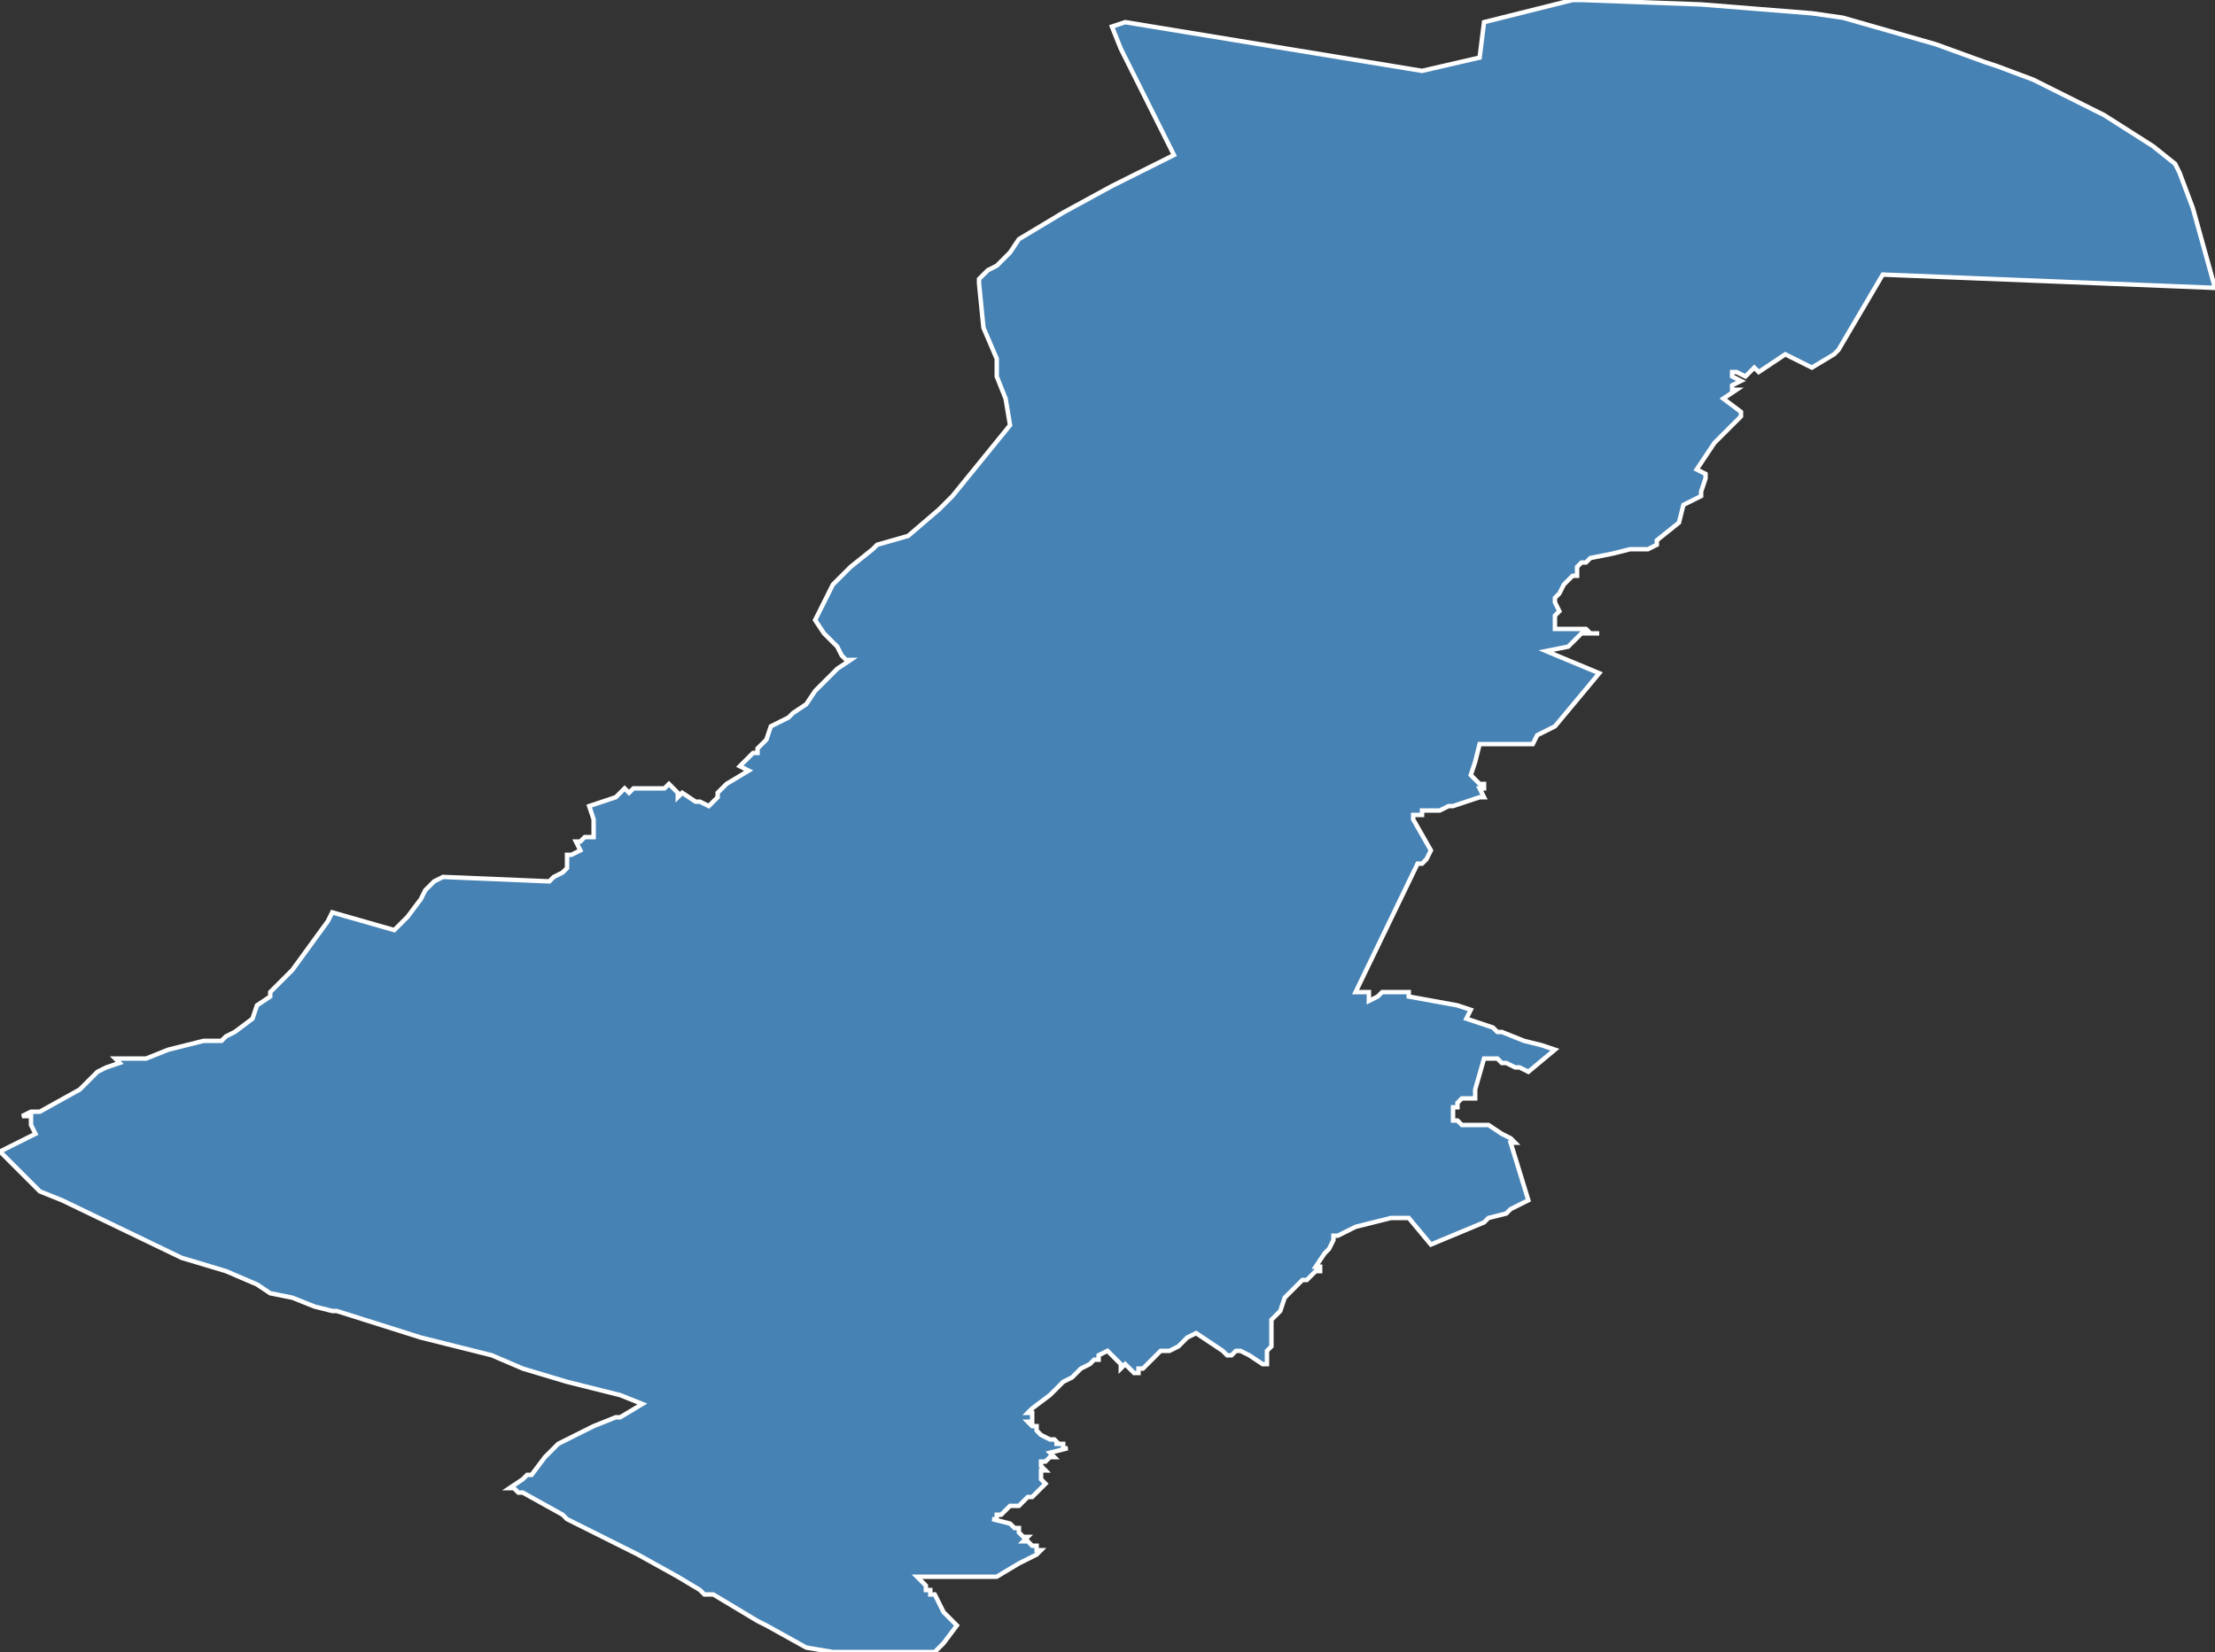 <?xml version="1.0" encoding="utf-8"?>
<svg version="1.1" id="svgmap" xmlns="http://www.w3.org/2000/svg" xmlns:xlink="http://www.w3.org/1999/xlink" x="0px" y="0px" width="100%" height="100%" viewBox="0 0 500 373">
<rect x="0" y="0" width="500" height="373" fill="#333333" stroke="none"/>
<polygon points="500,65 425,62 415,79 414,80 409,83 403,80 397,84 396,83 396,83 394,85 392,84 391,84 391,85 393,86 391,87 391,88 392,88 389,90 393,93 393,94 387,100 383,106 385,107 385,108 384,111 384,112 380,114 379,118 374,122 374,123 372,124 368,124 364,125 359,126 358,127 357,127 356,128 356,129 356,130 355,130 353,132 352,134 351,135 351,136 352,138 351,139 351,141 351,142 358,142 359,143 359,143 361,143 359,143 358,143 357,143 354,146 349,147 349,147 361,152 351,164 347,166 346,168 339,168 334,168 335,168 334,168 333,172 332,175 334,177 335,177 335,177 335,177 335,178 335,178 334,178 335,180 334,180 334,180 331,181 331,181 328,182 327,182 325,183 321,183 321,184 319,184 319,185 319,185 319,185 323,192 322,194 321,195 320,195 306,224 308,224 309,224 309,224 309,225 309,226 311,225 312,224 315,224 317,224 317,224 318,224 318,225 329,227 332,228 331,230 334,231 337,232 337,232 338,233 339,233 344,235 348,236 351,237 351,237 351,237 351,237 351,237 345,242 345,242 343,241 342,241 340,240 339,240 338,239 336,239 336,239 335,239 333,246 333,246 333,247 333,248 333,248 331,248 330,248 330,248 329,249 329,250 328,250 328,250 328,251 328,251 328,251 328,251 328,251 328,251 328,251 328,252 328,252 328,252 328,253 329,253 329,253 329,253 330,254 330,254 330,254 331,254 331,254 332,254 332,254 332,254 332,254 333,254 333,254 333,254 334,254 334,254 334,254 335,254 335,254 336,254 336,254 336,254 339,256 341,257 342,258 341,258 345,271 341,273 340,274 340,274 336,275 335,276 323,281 318,275 314,275 306,277 302,279 301,279 301,280 300,282 299,283 297,286 298,286 298,286 298,287 297,287 296,288 295,289 294,289 293,290 292,291 292,291 292,291 291,292 290,293 289,296 287,298 287,299 287,300 287,300 287,303 287,304 286,305 286,306 286,307 286,308 285,308 285,308 282,306 282,306 280,305 279,305 278,306 277,306 276,305 273,303 273,303 270,301 268,302 266,304 264,305 262,305 261,306 260,307 260,307 259,308 258,309 257,309 257,310 257,310 256,310 256,310 255,309 255,309 254,308 253,309 253,309 253,308 253,308 250,305 248,306 248,307 247,307 246,308 244,309 243,310 242,311 240,312 239,313 239,313 238,314 237,315 233,318 232,319 233,319 233,319 233,320 233,321 233,321 233,321 232,321 233,322 233,322 233,322 233,322 234,322 234,322 234,323 235,324 237,325 237,325 237,325 238,325 239,326 238,326 240,326 240,327 241,327 237,328 237,328 237,328 237,328 238,329 238,329 238,329 237,329 236,330 236,330 235,330 235,330 235,330 235,330 235,331 235,331 235,331 236,332 235,332 235,332 235,332 235,333 235,333 235,333 235,333 235,334 235,334 236,335 236,335 236,335 236,335 236,335 236,335 235,336 234,337 233,338 232,338 231,339 231,339 231,339 230,340 230,340 230,340 230,340 229,340 229,340 228,340 226,342 225,342 225,342 225,342 225,342 225,343 224,343 228,344 229,345 230,345 230,346 231,347 231,347 231,347 232,347 231,348 232,348 233,349 234,349 234,350 234,350 234,350 235,350 235,350 234,351 234,351 234,351 234,351 230,353 225,356 217,356 212,356 207,356 208,357 209,358 209,358 209,359 210,359 210,359 210,359 210,359 210,360 210,360 211,360 213,364 215,366 216,367 213,371 211,373 211,373 209,373 204,373 200,373 194,373 194,373 194,373 193,373 188,373 182,372 173,367 171,366 161,360 160,360 159,360 158,359 153,356 144,351 140,349 136,347 128,343 128,343 127,342 118,337 117,337 116,336 115,336 118,334 119,333 120,333 123,329 124,328 126,326 134,322 139,320 140,320 145,317 140,315 128,312 118,309 111,306 95,302 76,296 75,296 75,296 71,295 66,293 61,292 58,290 51,287 41,284 14,271 9,269 0,260 8,256 7,254 7,253 7,252 5,252 7,251 9,251 18,246 18,246 19,245 21,243 22,242 24,241 27,240 26,239 26,239 26,239 27,239 28,239 28,239 29,239 29,239 31,239 33,239 38,237 46,235 47,235 50,235 51,234 53,233 57,230 58,227 61,225 61,224 63,222 66,219 74,208 75,206 89,210 92,207 95,203 96,201 98,199 100,198 100,198 124,199 125,198 127,197 128,196 128,196 128,193 129,193 131,192 130,190 131,190 131,190 132,189 134,189 134,185 133,182 136,181 139,180 141,178 142,179 143,178 143,178 145,178 145,178 146,178 150,178 151,177 153,179 153,180 154,179 157,181 158,181 160,182 162,180 162,179 163,178 164,177 169,174 167,173 168,172 168,172 170,170 171,170 171,169 173,167 174,164 174,164 176,163 178,162 179,161 182,159 184,156 188,152 189,151 192,149 191,149 190,148 189,146 186,143 184,140 187,134 188,132 190,130 192,128 197,124 198,123 205,121 212,115 213,114 215,112 228,96 227,90 225,85 225,81 222,74 221,64 221,63 223,61 225,60 228,57 230,54 240,48 251,42 265,35 253,11 251,6 254,5 321,16 334,13 335,5 343,3 355,0 357,0 384,1 409,3 416,4 437,10 448,14 451,15 459,18 467,22 475,26 486,33 491,37 492,39 495,47 500,65" id="7816" class="canton" fill="steelblue" stroke-width="1" stroke="white" geotype="canton" geoname="Saint-Germain-en-Laye" code_insee="7816" code_departement="78" nom_departement="Yvelines" code_region="11" nom_region="Île-de-France"/></svg>
